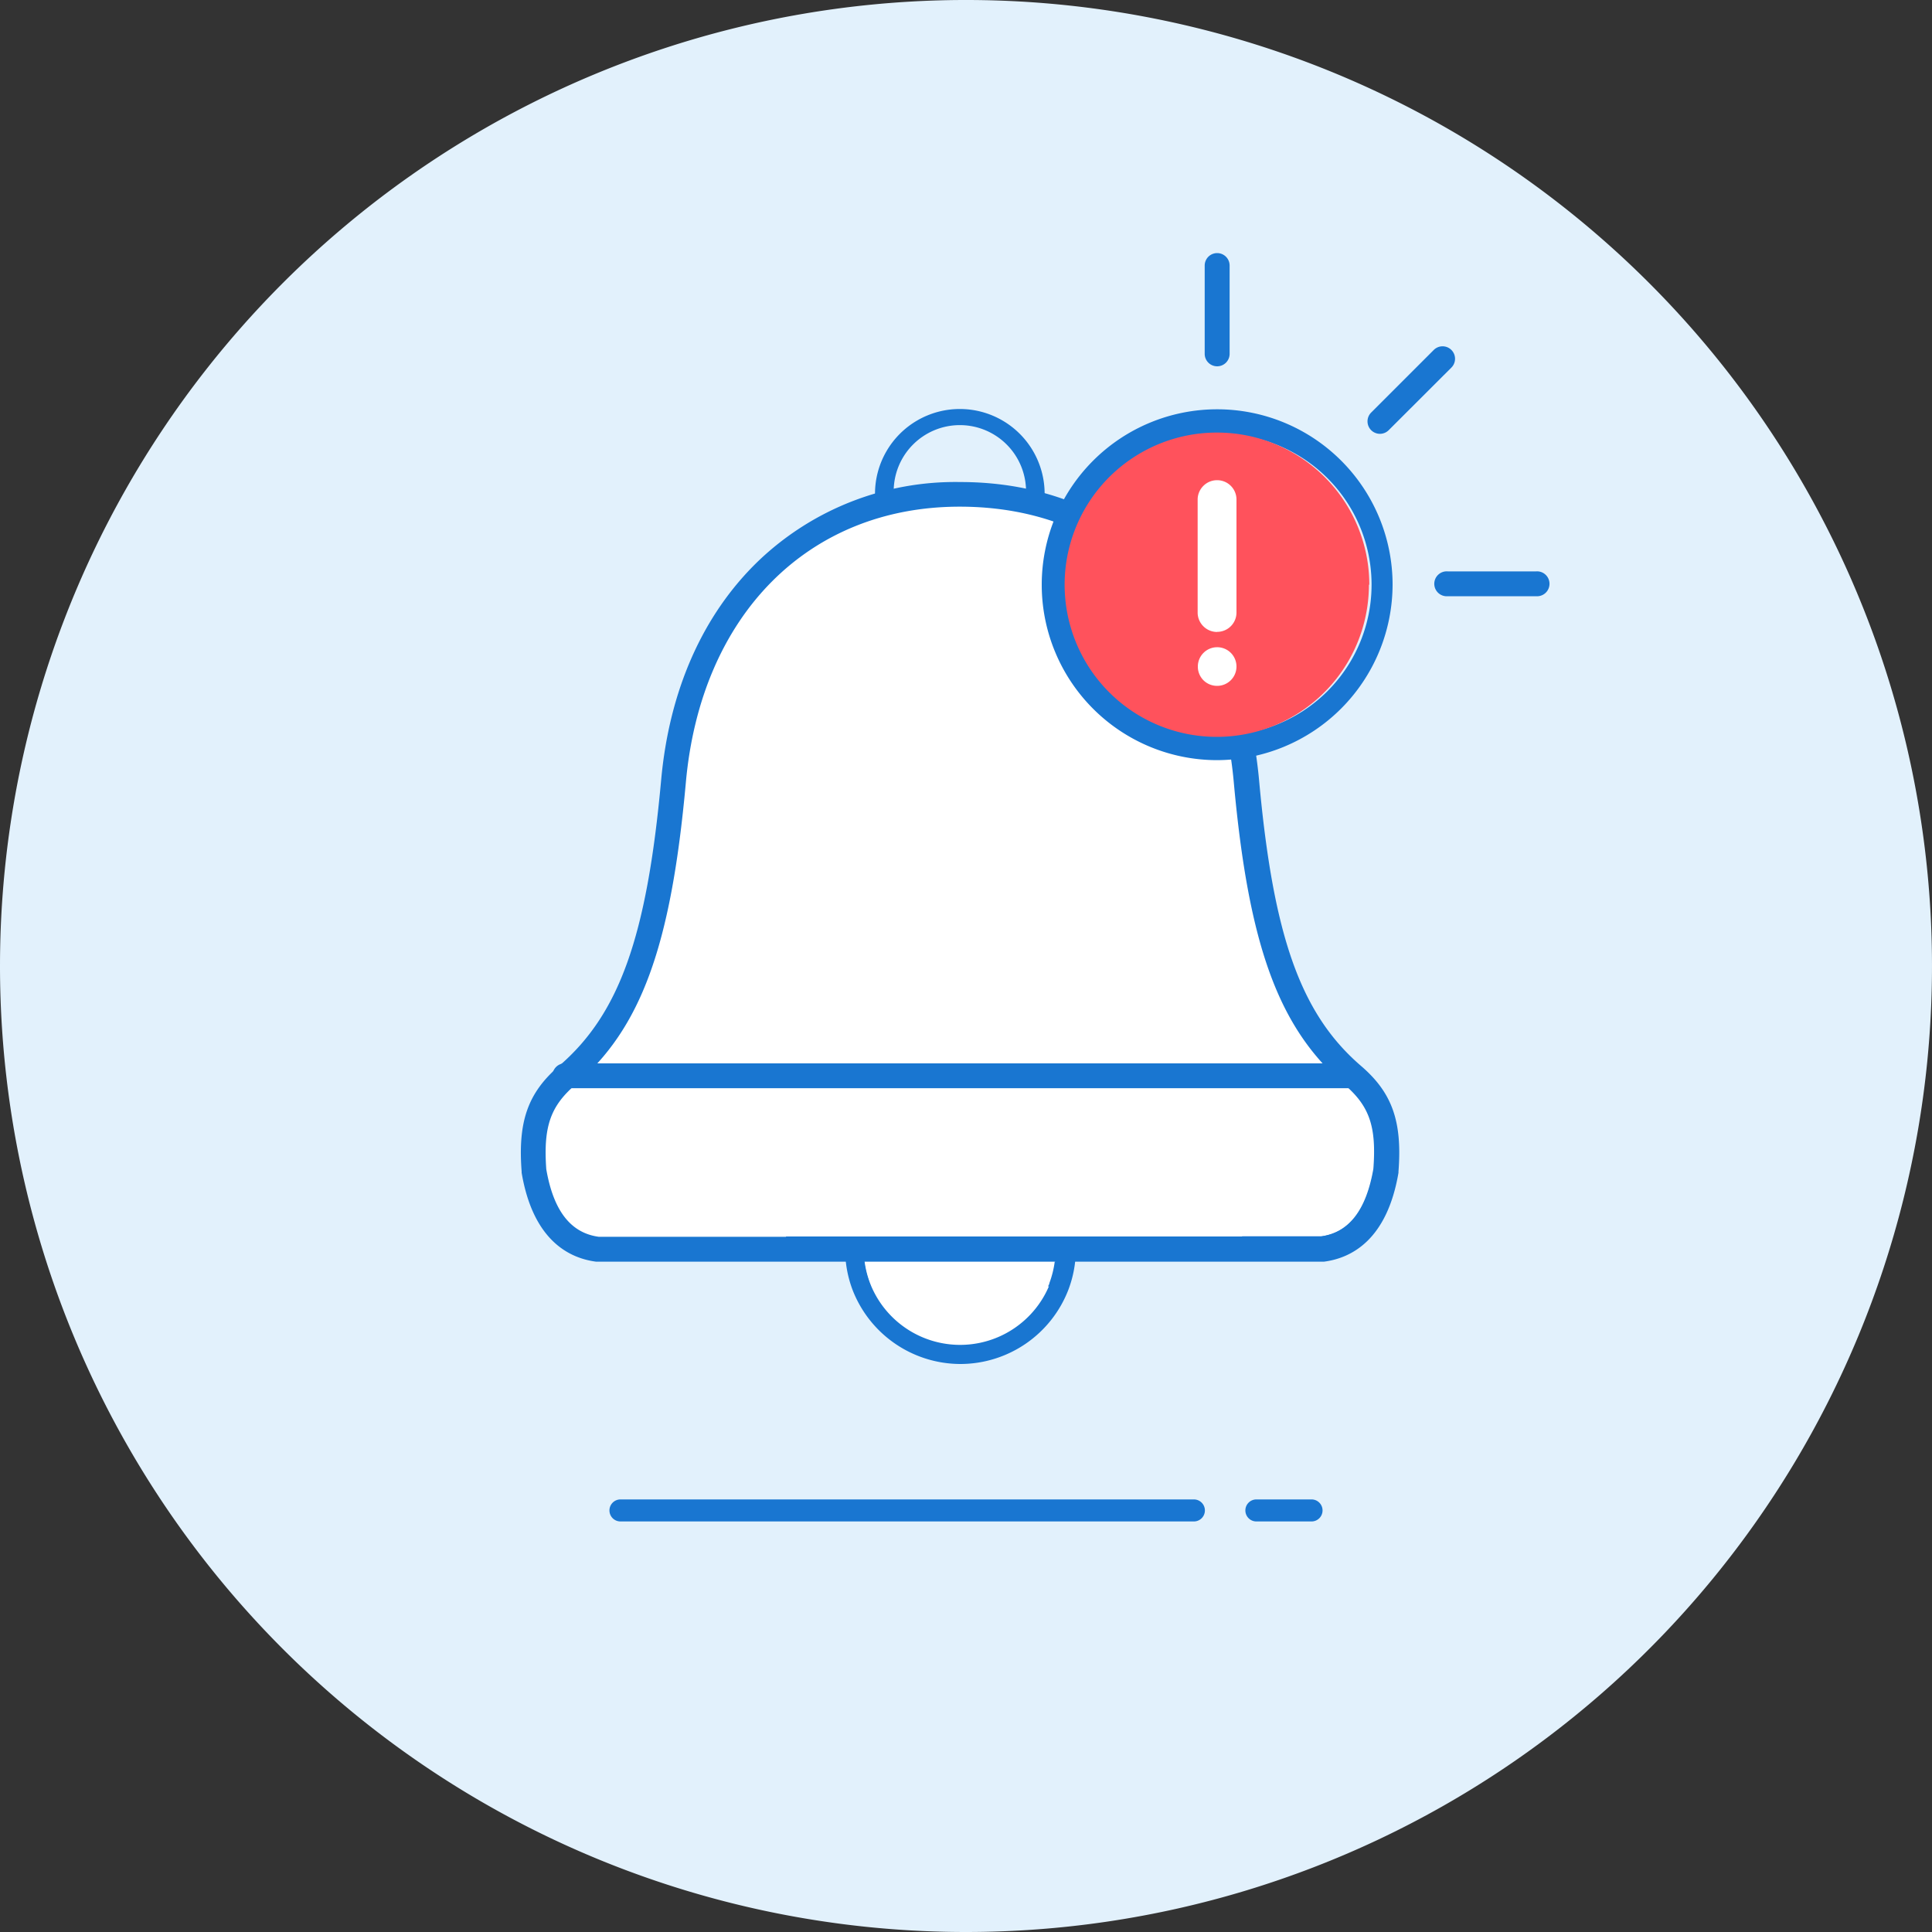 <svg xmlns="http://www.w3.org/2000/svg" xmlns:xlink="http://www.w3.org/1999/xlink" viewBox="0 0 200 200"><rect x="0" y="0" width="200" height="200" fill="#333333" stroke="none"/><defs><style>.cls-1{fill:none;}.cls-2{clip-path:url(#clip-path);}.cls-3{fill:#e2f1fc;}.cls-4{fill:#1976d1;}.cls-5{fill:#fff;}.cls-6{fill:#ff525c;}</style><clipPath id="clip-path"><rect class="cls-1" width="200" height="200"/></clipPath></defs><title>error-icon</title><g id="Layer_2" data-name="Layer 2"><g id="error"><g class="cls-2"><path class="cls-3" d="M100,200A100,100,0,1,0,0,100,100,100,0,0,0,100,200"/><path class="cls-4" d="M123.59,155.22H64.23a1.14,1.14,0,0,0,0,2.28h59.36a1.14,1.14,0,0,0,0-2.28"/><path class="cls-4" d="M135.77,155.22h-5.71a1.14,1.14,0,0,0,0,2.28h5.71a1.14,1.14,0,0,0,0-2.28"/><path class="cls-5" d="M110.34,129.3a10.81,10.81,0,0,1-.71,3.87,10.95,10.95,0,0,1-21.18-3.87Z"/><path class="cls-4" d="M89.46,130.26a10.16,10.16,0,0,0,.6,2.56,10,10,0,0,0,18.66,0,9.52,9.52,0,0,0,.6-2.57Zm9.93,10.94a12,12,0,0,1-11.14-7.69,11.84,11.84,0,0,1-.76-4.21,1,1,0,0,1,1-1h21.88a1,1,0,0,1,1,1,11.81,11.81,0,0,1-.77,4.21,12,12,0,0,1-11.14,7.69"/><path class="cls-4" d="M88.53,130.58a10.66,10.66,0,0,0,.63,2.59h1l-.14-.35a10.07,10.07,0,0,1-.56-2.24h-1m21.73,0h-1a10.29,10.29,0,0,1-.56,2.25c0,.11-.09.23-.14.34h1a10.66,10.66,0,0,0,.63-2.59"/><path class="cls-5" d="M140,111.28c-6.32-5.43-9.44-13.24-11-30.43-1.74-19.16-14.14-29.7-29.64-29.7s-28,11-29.69,29.7c-1.56,17.19-4.69,25-11,30.43-3,2.59-3.78,5.2-3.42,9.86.84,5,3.07,7.69,6.61,8.16,0,0,18.73,0,37.51,0s37.46,0,37.46,0c3.54-.47,5.77-3.2,6.61-8.16.37-4.66-.42-7.27-3.42-9.86"/><path class="cls-4" d="M81.37,128h18c17.92,0,36,0,37.37,0,2.91-.42,4.68-2.72,5.43-7,.33-4.38-.4-6.5-3-8.73-6.8-5.85-9.91-14.33-11.45-31.3-1.6-17.59-12.46-28.52-28.36-28.52C83.71,52.44,72.56,63.64,71,81c-1.54,17-4.64,25.45-11.45,31.3-2.58,2.23-3.31,4.35-3,8.73.74,4.3,2.52,6.6,5.42,7h19.4m55.48,2.58h0c-.19,0-18.89,0-37.46,0s-37.32,0-37.5,0h-.17c-2.87-.37-6.55-2.27-7.72-9.21,0,0,0-.08,0-.12-.4-5.19.65-8.16,3.87-10.93,6.23-5.36,9.09-13.37,10.57-29.58.84-9.32,4.32-17.16,10.06-22.69a29.5,29.5,0,0,1,20.91-8.18c17.08,0,29.22,12.12,30.93,30.87,1.47,16.21,4.33,24.22,10.56,29.58,3.22,2.77,4.27,5.74,3.87,10.93,0,0,0,.08,0,.12-1.18,6.94-4.85,8.84-7.73,9.21h-.16"/><path class="cls-4" d="M140,112.64h-.32c2.24,2.09,2.87,4.22,2.55,8.34-.74,4.3-2.51,6.6-5.42,7h-8.22c-.16.16-.32.32-.49.46h8.42c3.15-.43,5.07-2.86,5.85-7.42.31-4-.3-6.31-2.37-8.4"/><path class="cls-4" d="M139.77,112.65H58.59a1.29,1.29,0,1,1,0-2.57h81.18a1.29,1.29,0,1,1,0,2.57"/><path class="cls-4" d="M126,44.94a15.59,15.59,0,0,0-4.37,30.55,15.39,15.39,0,0,0,4.37.62,15.59,15.59,0,1,0,0-31.17m0,33.75a18.16,18.16,0,1,1,18.16-18.16A18.21,18.21,0,0,1,126,78.69"/><path class="cls-4" d="M107.21,52.12a1,1,0,0,1-1-1,6.85,6.85,0,1,0-13.69,0,1,1,0,0,1-1.94,0,8.78,8.78,0,1,1,17.56,0,1,1,0,0,1-1,1"/><path class="cls-4" d="M126,37.92a1.29,1.29,0,0,1-1.29-1.29V27.49a1.29,1.29,0,1,1,2.58,0v9.14A1.29,1.29,0,0,1,126,37.92"/><path class="cls-4" d="M142.85,44.91a1.29,1.29,0,0,1-.91-2.2l6.48-6.48a1.29,1.29,0,0,1,1.83,1.82l-6.49,6.48a1.29,1.29,0,0,1-.91.38"/><path class="cls-4" d="M159,61.72h-9.12a1.29,1.29,0,1,1,0-2.57H159a1.29,1.29,0,1,1,0,2.57"/><path class="cls-6" d="M141.71,60.53A15.75,15.75,0,1,1,126,44.78a15.75,15.75,0,0,1,15.75,15.75"/><path class="cls-5" d="M126,71a2,2,0,0,1-1.43-.59A2,2,0,0,1,124,69a2,2,0,0,1,2-2,2,2,0,0,1,1.42.59A2,2,0,0,1,128,69a2,2,0,0,1-2,2"/><path class="cls-5" d="M126,65.42a2,2,0,0,1-1.43-.59,2,2,0,0,1-.59-1.42V51.72a2,2,0,0,1,.59-1.42,2,2,0,0,1,1.43-.59,2,2,0,0,1,2,2V63.41a2,2,0,0,1-2,2"/></g></g></g></svg>